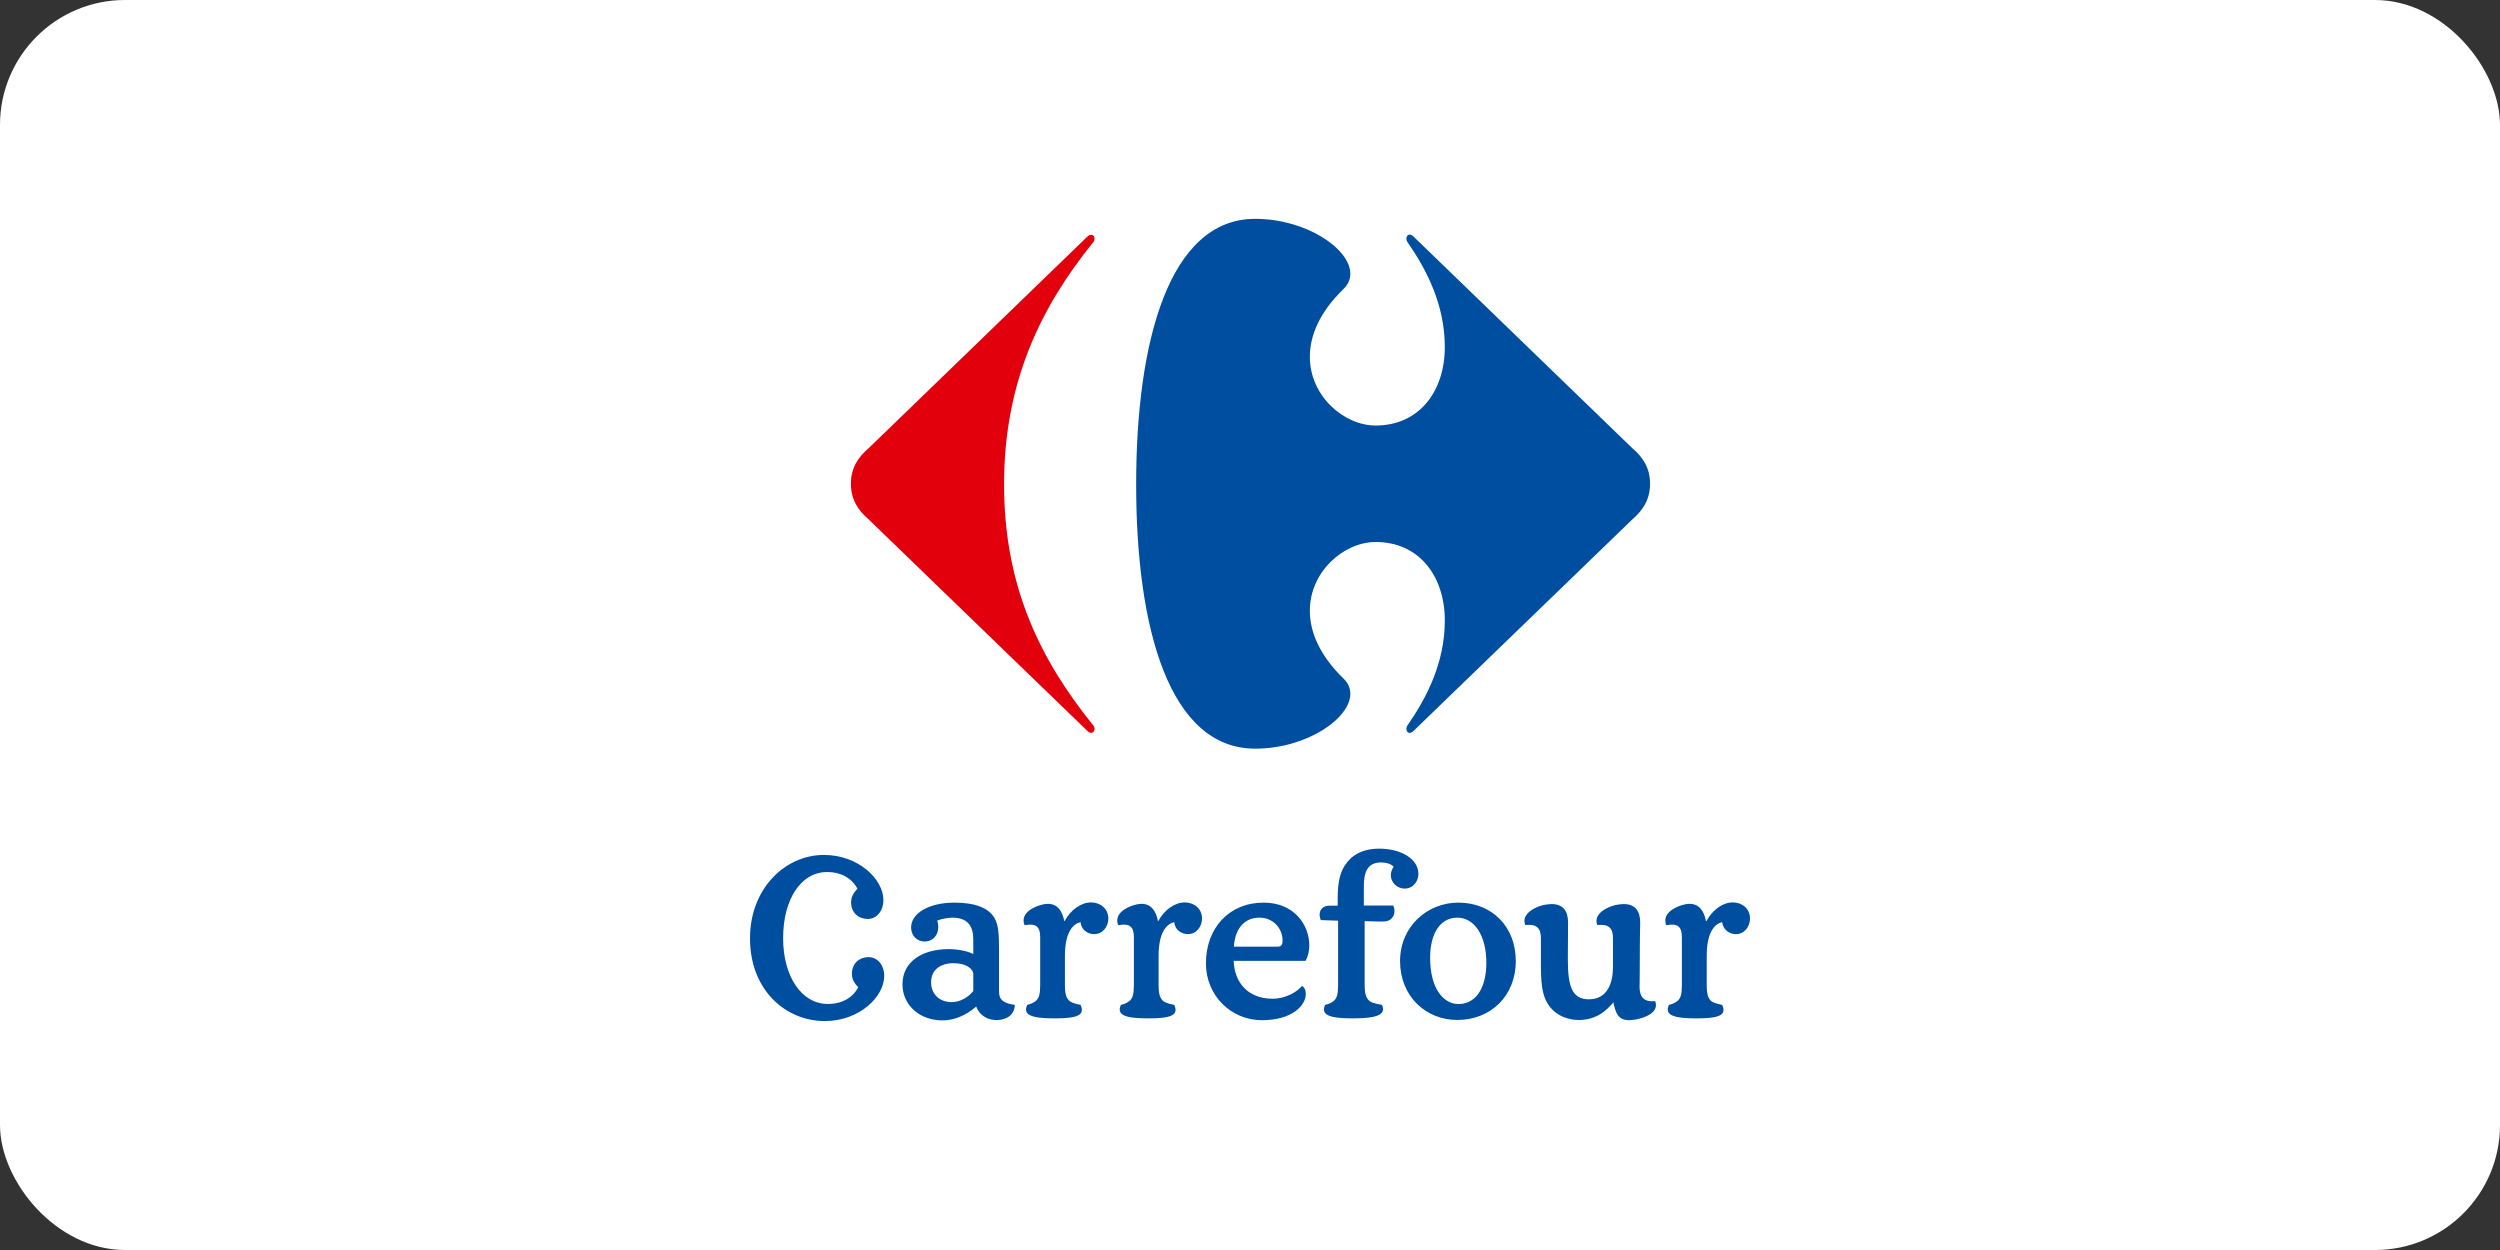 <svg width="80" height="40" viewBox="0 0 80 40" fill="none" xmlns="http://www.w3.org/2000/svg">
<rect x="0" y="0" width="80" height="40" fill="#333333" stroke="none"/>
<rect width="80" height="40" rx="4" fill="white"/>
<g clip-path="url(#clip0_657_21)">
<path d="M30.513 30.822C30.098 30.822 29.795 31.031 29.795 31.431C29.795 31.806 30.058 32.068 30.453 32.068C30.717 32.068 30.981 31.921 31.145 31.712V31.178C31.145 31 30.915 30.822 30.513 30.822ZM39.479 30.748C39.499 31.451 39.947 31.959 40.718 31.959C41.186 31.959 41.541 31.705 41.666 31.546C41.726 31.591 41.785 31.657 41.785 31.813C41.785 32.162 41.363 32.646 40.382 32.646C39.394 32.646 38.59 31.858 38.59 30.828C38.59 29.694 39.334 28.884 40.435 28.884C41.435 28.884 41.897 29.621 41.897 30.248C41.897 30.433 41.857 30.605 41.778 30.748H39.479ZM40.876 30.294C41.034 30.294 41.041 30.201 41.041 30.077C41.034 29.707 40.744 29.365 40.303 29.365C39.73 29.365 39.505 29.845 39.486 30.294H40.876ZM50.171 30.681C50.171 31.54 50.29 31.978 50.844 31.978C51.449 31.978 51.615 31.438 51.615 30.947V30.01C51.615 29.688 51.462 29.563 51.114 29.601C50.969 29.239 51.449 29.009 51.72 28.956C51.805 28.943 51.885 28.93 51.958 28.93C52.339 28.93 52.486 29.168 52.486 29.524C52.486 29.654 52.473 29.892 52.473 30.878C52.473 31.295 52.466 31.515 52.466 31.584C52.466 31.909 52.616 32.074 52.965 32.036C53.108 32.398 52.63 32.57 52.358 32.621C52.274 32.633 52.198 32.646 52.136 32.646C51.773 32.646 51.7 32.411 51.627 32.074C51.576 32.137 51.529 32.189 51.43 32.284C51.193 32.506 50.884 32.64 50.534 32.64C50.152 32.64 49.829 32.493 49.624 32.252C49.309 31.877 49.309 31.394 49.309 30.688V30.01C49.309 29.688 49.157 29.563 48.808 29.601C48.663 29.239 49.144 29.009 49.414 28.956C49.5 28.943 49.578 28.93 49.651 28.93C50.033 28.93 50.178 29.168 50.178 29.524L50.171 30.681ZM48.505 30.755C48.505 29.641 47.734 28.884 46.667 28.884C45.679 28.884 44.802 29.641 44.802 30.755C44.802 31.883 45.626 32.639 46.634 32.639C47.701 32.639 48.505 31.871 48.505 30.755M31.969 31.737C31.969 32.021 32.153 32.111 32.476 32.156C32.456 32.486 32.225 32.614 31.956 32.639C31.652 32.665 31.356 32.524 31.238 32.208C31.099 32.334 30.691 32.652 30.157 32.652C29.426 32.652 28.879 32.162 28.879 31.495C28.879 30.79 29.491 30.372 30.355 30.372C30.651 30.372 30.96 30.433 31.145 30.529V30.057C31.145 29.634 30.96 29.365 30.48 29.365C30.381 29.365 30.164 29.391 29.992 29.456C30.012 29.523 30.025 29.595 30.025 29.66C30.025 29.919 29.861 30.128 29.584 30.128C29.34 30.128 29.155 29.932 29.155 29.681C29.155 29.219 29.735 28.884 30.539 28.884C31.178 28.884 31.567 29.035 31.771 29.298C31.956 29.53 31.969 29.886 31.969 30.399V31.737ZM47.563 30.809C47.563 31.665 47.194 32.13 46.673 32.13C46.212 32.13 45.764 31.666 45.764 30.65C45.764 29.859 46.094 29.365 46.634 29.365C47.167 29.365 47.563 29.913 47.563 30.809ZM34.578 29.51C34.597 29.735 34.788 29.892 35.012 29.892C35.296 29.892 35.467 29.641 35.467 29.397C35.467 29.055 35.19 28.877 34.913 28.877C34.597 28.877 34.261 29.114 34.07 29.47L34.057 29.476C33.998 29.161 33.846 28.923 33.53 28.923C33.457 28.923 33.378 28.936 33.293 28.962C33.029 29.041 32.641 29.245 32.786 29.607C33.155 29.536 33.286 29.66 33.286 29.982V31.514C33.286 31.819 33.247 31.946 33.141 32.035C33.042 32.111 32.937 32.142 32.871 32.155C32.72 32.485 33.016 32.588 33.748 32.588C34.479 32.588 34.729 32.486 34.578 32.155C34.512 32.142 34.328 32.111 34.229 32.035C34.123 31.946 34.077 31.819 34.077 31.514V30.59C34.077 29.766 34.38 29.549 34.578 29.51ZM43.643 28.976H44.585C44.697 29.245 44.546 29.463 44.335 29.483C44.269 29.49 44.196 29.49 44.13 29.49C43.959 29.49 43.788 29.476 43.669 29.476V31.515C43.669 31.819 43.722 31.946 43.827 32.035C43.926 32.111 44.157 32.142 44.223 32.156C44.375 32.486 44.018 32.588 43.287 32.588C42.556 32.588 42.253 32.486 42.404 32.156C42.47 32.142 42.576 32.111 42.675 32.035C42.78 31.946 42.819 31.819 42.819 31.515V29.462L42.266 29.443C42.154 29.174 42.305 28.982 42.529 28.982H42.806V28.718C42.806 28.185 42.905 27.888 43.037 27.69C43.241 27.374 43.59 27.157 44.137 27.157C44.829 27.157 45.389 27.48 45.389 27.967C45.389 28.178 45.244 28.435 44.941 28.435C44.717 28.435 44.506 28.244 44.506 28.007C44.506 27.908 44.546 27.802 44.598 27.737C44.519 27.645 44.355 27.598 44.196 27.598C43.742 27.598 43.643 27.934 43.643 28.356V28.976ZM37.575 29.51C37.595 29.735 37.786 29.892 38.01 29.892C38.294 29.892 38.465 29.641 38.465 29.397C38.465 29.055 38.188 28.877 37.911 28.877C37.595 28.877 37.259 29.114 37.068 29.47L37.055 29.476C36.996 29.161 36.844 28.923 36.528 28.923C36.456 28.923 36.376 28.936 36.291 28.962C36.027 29.041 35.638 29.245 35.783 29.607C36.152 29.536 36.284 29.66 36.284 29.982V31.514C36.284 31.819 36.245 31.946 36.139 32.035C36.04 32.111 35.935 32.142 35.869 32.155C35.718 32.485 36.014 32.588 36.745 32.588C37.476 32.588 37.727 32.486 37.575 32.155C37.51 32.142 37.325 32.111 37.226 32.035C37.121 31.946 37.075 31.819 37.075 31.514V30.59C37.075 29.766 37.378 29.549 37.575 29.51ZM55.11 29.51C55.132 29.735 55.324 29.892 55.549 29.892C55.829 29.892 56 29.641 56 29.397C56 29.055 55.727 28.877 55.447 28.877C55.132 28.877 54.799 29.114 54.609 29.47L54.59 29.476C54.532 29.161 54.379 28.923 54.069 28.923C53.991 28.923 53.916 28.936 53.826 28.962C53.566 29.041 53.179 29.245 53.32 29.607C53.69 29.536 53.82 29.66 53.82 29.982V31.514C53.82 31.819 53.782 31.946 53.673 32.035C53.578 32.111 53.47 32.142 53.407 32.155C53.254 32.485 53.553 32.588 54.284 32.588C55.015 32.588 55.262 32.486 55.109 32.155C55.047 32.142 54.862 32.111 54.76 32.035C54.659 31.946 54.615 31.819 54.615 31.514V30.59C54.615 29.766 54.913 29.549 55.11 29.51ZM24 30.026C24 31.689 25.146 32.674 26.391 32.674C27.511 32.674 28.295 31.886 28.295 31.231C28.295 30.881 28.078 30.628 27.794 30.628C27.505 30.628 27.261 30.824 27.261 31.162C27.261 31.378 27.379 31.498 27.465 31.593C27.313 31.886 26.991 32.127 26.49 32.127C25.66 32.127 25.06 31.263 25.06 30.02C25.06 28.775 25.633 27.905 26.464 27.905C26.965 27.905 27.287 28.149 27.439 28.439C27.353 28.538 27.235 28.656 27.235 28.874C27.235 29.21 27.478 29.407 27.768 29.407C28.052 29.407 28.269 29.151 28.269 28.801C28.269 28.149 27.485 27.358 26.365 27.358C25.119 27.358 24 28.439 24 30.026Z" fill="#004E9F"/>
<path d="M34.791 7.576L27.801 14.338C27.451 14.635 27.229 14.983 27.229 15.481C27.229 15.977 27.452 16.326 27.801 16.625L34.791 23.385C34.836 23.431 34.879 23.449 34.916 23.449C34.982 23.449 35.028 23.389 35.026 23.318C35.024 23.277 35.006 23.229 34.964 23.187C33.324 21.149 32.13 18.811 32.13 15.505C32.13 12.198 33.324 9.814 34.964 7.774C35.006 7.733 35.024 7.686 35.026 7.643C35.028 7.571 34.982 7.513 34.916 7.513C34.879 7.512 34.836 7.53 34.791 7.576" fill="#E3000D"/>
<path d="M40.164 7.003C37.427 7.003 36.357 10.882 36.357 15.505C36.357 20.13 37.427 23.957 40.164 23.957C41.806 23.957 43.206 22.995 43.211 22.204C43.212 22.031 43.145 21.865 43 21.721C42.221 20.968 41.917 20.217 41.915 19.553C41.91 18.287 43.008 17.344 44.021 17.344C45.413 17.344 46.234 18.438 46.234 19.855C46.234 21.198 45.662 22.316 45.04 23.212C45.015 23.249 45.004 23.29 45.004 23.325C45.005 23.396 45.046 23.453 45.108 23.453C45.145 23.453 45.19 23.433 45.238 23.385L52.23 16.625C52.579 16.326 52.802 15.976 52.802 15.481C52.802 14.983 52.579 14.634 52.23 14.338L45.238 7.575C45.19 7.527 45.146 7.507 45.108 7.507C45.045 7.507 45.005 7.565 45.004 7.636C45.004 7.672 45.015 7.712 45.04 7.749C45.662 8.644 46.234 9.763 46.234 11.105C46.234 12.521 45.413 13.617 44.021 13.617C43.008 13.617 41.91 12.674 41.915 11.408C41.917 10.744 42.221 9.992 43 9.24C43.145 9.095 43.212 8.93 43.211 8.757C43.206 7.965 41.806 7.003 40.164 7.003Z" fill="#004E9F"/>
</g>
<defs>
<clipPath id="clip0_657_21">
<rect width="32" height="25.677" fill="white" transform="translate(24 7)"/>
</clipPath>
</defs>
</svg>
